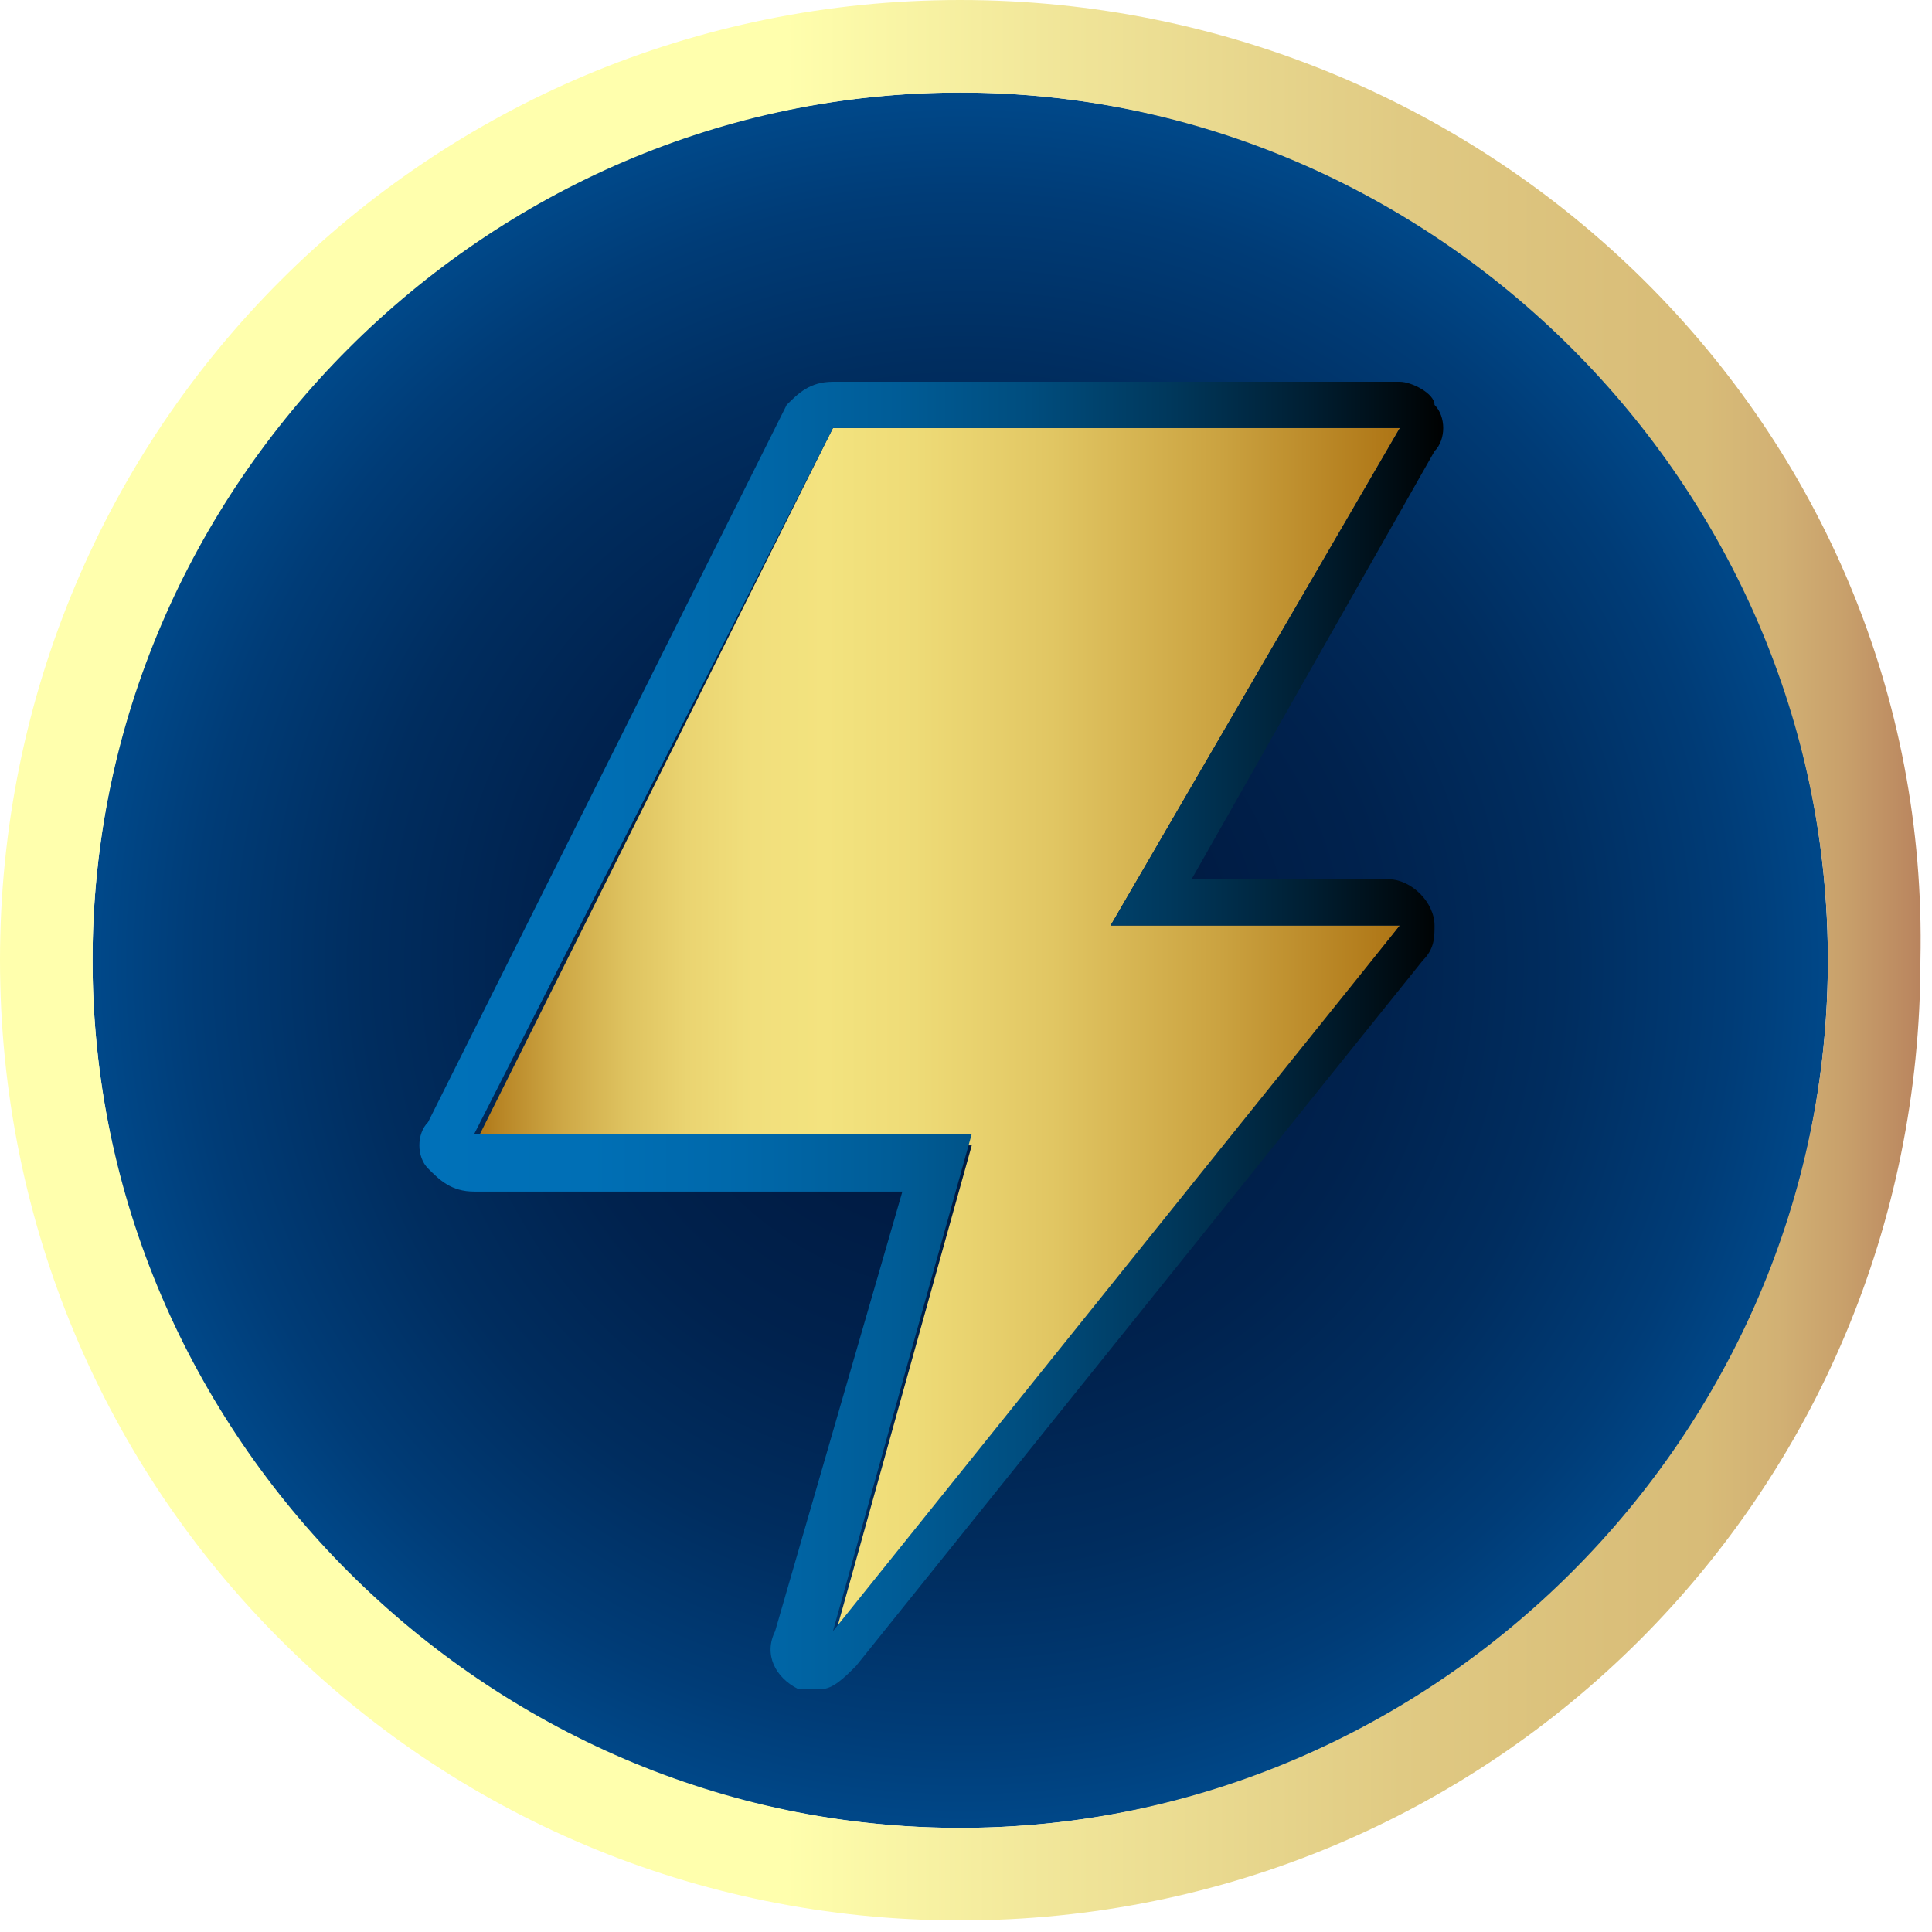 <?xml version="1.0" encoding="utf-8"?>
<!-- Generator: Adobe Illustrator 23.0.3, SVG Export Plug-In . SVG Version: 6.00 Build 0)  -->
<svg version="1.1" id="圖層_1" xmlns="http://www.w3.org/2000/svg" xmlns:xlink="http://www.w3.org/1999/xlink" x="0px" y="0px"
	 width="16.7px" height="16.7px" viewBox="0 0 16.7 16.7" style="enable-background:new 0 0 16.7 16.7;" xml:space="preserve">
<style type="text/css">
	.st0{fill:url(#SVGID_1_);}
	.st1{fill:url(#SVGID_2_);}
	.st2{fill:url(#SVGID_3_);}
	.st3{fill:url(#SVGID_4_);}
	.st4{fill:url(#SVGID_5_);}
	.st5{fill:url(#SVGID_6_);}
	.st6{fill:#FFFFFF;}
	.st7{fill:url(#SVGID_7_);}
	.st8{clip-path:url(#SVGID_9_);fill:url(#SVGID_10_);}
	.st9{clip-path:url(#SVGID_9_);fill:url(#SVGID_11_);}
	.st10{clip-path:url(#SVGID_9_);fill:url(#SVGID_12_);}
	.st11{clip-path:url(#SVGID_9_);fill:url(#SVGID_13_);}
	.st12{clip-path:url(#SVGID_15_);fill:url(#SVGID_16_);}
	.st13{clip-path:url(#SVGID_15_);fill:url(#SVGID_17_);}
	.st14{clip-path:url(#SVGID_15_);fill:url(#SVGID_18_);}
	.st15{clip-path:url(#SVGID_15_);fill:url(#SVGID_19_);}
	.st16{clip-path:url(#SVGID_15_);fill:url(#SVGID_20_);}
	.st17{clip-path:url(#SVGID_22_);fill:url(#SVGID_23_);}
	.st18{clip-path:url(#SVGID_22_);fill:url(#SVGID_24_);}
	.st19{clip-path:url(#SVGID_22_);}
	.st20{fill:url(#SVGID_25_);}
	.st21{fill:url(#SVGID_26_);}
	.st22{clip-path:url(#SVGID_22_);fill:url(#SVGID_27_);}
	.st23{clip-path:url(#SVGID_22_);fill:url(#SVGID_28_);}
</style>
<g>
	<g>
		<radialGradient id="SVGID_1_" cx="8.333" cy="8.333" r="7.5" gradientUnits="userSpaceOnUse">
			<stop  offset="0" style="stop-color:#001940"/>
			<stop  offset="0.266" style="stop-color:#001B43"/>
			<stop  offset="0.487" style="stop-color:#00224E"/>
			<stop  offset="0.692" style="stop-color:#002D5F"/>
			<stop  offset="0.886" style="stop-color:#003C77"/>
			<stop  offset="1" style="stop-color:#004889"/>
		</radialGradient>
		<circle class="st0" cx="8.3" cy="8.3" r="7.5"/>
		<linearGradient id="SVGID_2_" gradientUnits="userSpaceOnUse" x1="0" y1="8.333" x2="16.667" y2="8.333">
			<stop  offset="0.407" style="stop-color:#FFFFAD"/>
			<stop  offset="0.534" style="stop-color:#F2E89B"/>
			<stop  offset="0.727" style="stop-color:#E0CA83"/>
			<stop  offset="0.837" style="stop-color:#DABF7A"/>
			<stop  offset="0.883" style="stop-color:#D8BC78"/>
			<stop  offset="0.922" style="stop-color:#D2B174"/>
			<stop  offset="0.957" style="stop-color:#C8A06B"/>
			<stop  offset="0.991" style="stop-color:#BB8860"/>
			<stop  offset="1" style="stop-color:#B6805C"/>
		</linearGradient>
		<path class="st1" d="M8.3,0.8c4.1,0,7.5,3.4,7.5,7.5c0,4.1-3.4,7.5-7.5,7.5c-4.1,0-7.5-3.4-7.5-7.5C0.8,4.2,4.2,0.8,8.3,0.8
			 M8.3,0C3.7,0,0,3.7,0,8.3c0,4.6,3.7,8.3,8.3,8.3c4.6,0,8.3-3.7,8.3-8.3C16.7,3.7,12.9,0,8.3,0L8.3,0z"/>
	</g>
	<g>
		<linearGradient id="SVGID_3_" gradientUnits="userSpaceOnUse" x1="4.1" y1="8.945" x2="12.086" y2="8.945">
			<stop  offset="0" style="stop-color:#AE7515"/>
			<stop  offset="3.048043e-02" style="stop-color:#B98727"/>
			<stop  offset="9.508213e-02" style="stop-color:#CEA846"/>
			<stop  offset="0.162" style="stop-color:#DEC25F"/>
			<stop  offset="0.23" style="stop-color:#EAD471"/>
			<stop  offset="0.301" style="stop-color:#F1DF7C"/>
			<stop  offset="0.381" style="stop-color:#F3E37F"/>
			<stop  offset="0.477" style="stop-color:#EEDB77"/>
			<stop  offset="0.625" style="stop-color:#E1C663"/>
			<stop  offset="0.805" style="stop-color:#CBA341"/>
			<stop  offset="1" style="stop-color:#AE7515"/>
		</linearGradient>
		<polygon class="st2" points="7.2,3.7 12.1,3.7 9.6,8 12.1,8 7.2,14.2 8.4,9.9 4.1,9.9 		"/>
		<linearGradient id="SVGID_4_" gradientUnits="userSpaceOnUse" x1="3.68" y1="8.945" x2="12.509" y2="8.945">
			<stop  offset="0" style="stop-color:#0071B9"/>
			<stop  offset="0.162" style="stop-color:#006FB5"/>
			<stop  offset="0.309" style="stop-color:#0068AA"/>
			<stop  offset="0.452" style="stop-color:#005D98"/>
			<stop  offset="0.591" style="stop-color:#004D7E"/>
			<stop  offset="0.728" style="stop-color:#00385C"/>
			<stop  offset="0.863" style="stop-color:#001F33"/>
			<stop  offset="0.994" style="stop-color:#000202"/>
			<stop  offset="1" style="stop-color:#000000"/>
		</linearGradient>
		<path class="st3" d="M12.1,3.7L9.6,8h2.5l-4.9,6.1l1.2-4.3H4.1l3.1-6.1H12.1 M12.1,8L12.1,8 M12.1,3.3H7.2C7,3.3,6.9,3.4,6.8,3.5
			L3.7,9.7c-0.1,0.1-0.1,0.3,0,0.4c0.1,0.1,0.2,0.2,0.4,0.2h3.7l-1.1,3.8c-0.1,0.2,0,0.4,0.2,0.5c0.1,0,0.1,0,0.2,0
			c0.1,0,0.2-0.1,0.3-0.2l4.9-6.1c0.1-0.1,0.1-0.2,0.1-0.3c0-0.2-0.2-0.4-0.4-0.4h0h-1.7l2.1-3.7c0.1-0.1,0.1-0.3,0-0.4
			C12.4,3.4,12.2,3.3,12.1,3.3L12.1,3.3z M12.1,4.1L12.1,4.1L12.1,4.1L12.1,4.1z"/>
	</g>
</g>
</svg>
